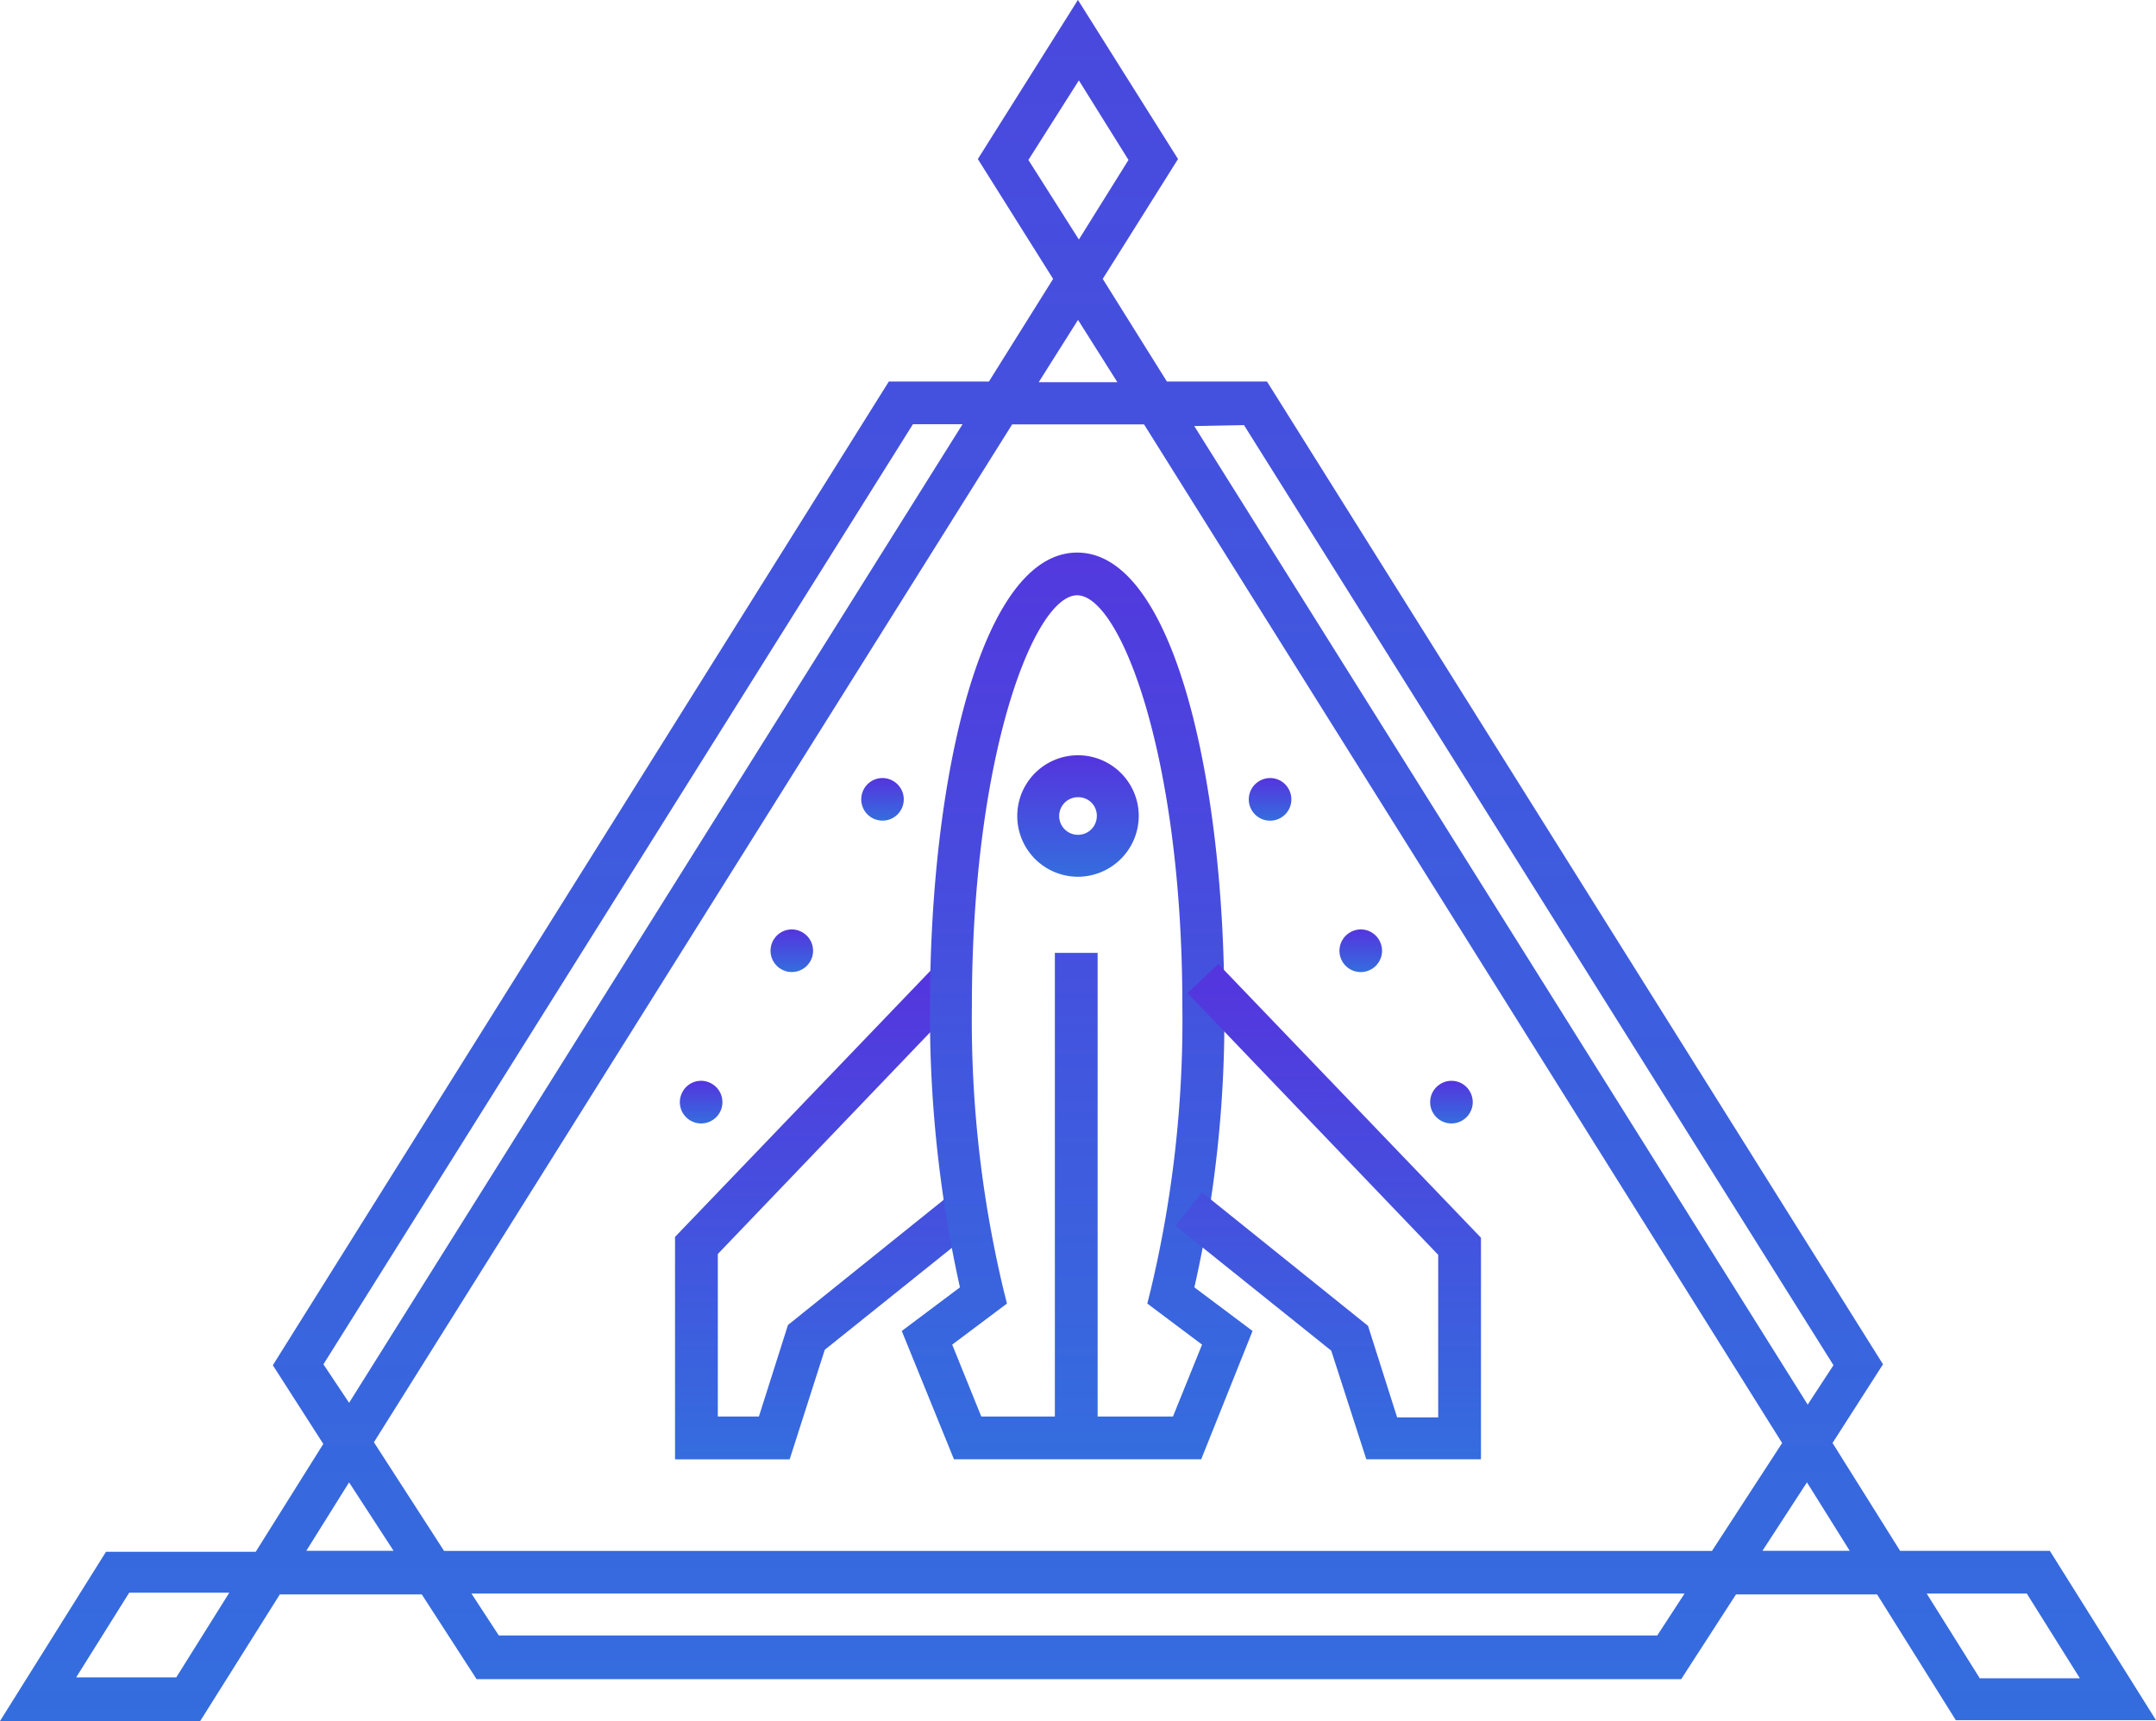 <svg xmlns="http://www.w3.org/2000/svg" xmlns:xlink="http://www.w3.org/1999/xlink" width="89.928" height="71.8" viewBox="0 0 89.928 71.8"><defs><linearGradient id="a" x1="0.5" x2="0.5" y2="1" gradientUnits="objectBoundingBox"><stop offset="0" stop-color="#5534de"/><stop offset="1" stop-color="#346dde"/></linearGradient></defs><path d="M1496.678,617.164h8.35L1500.6,610.1h-6.245l-2.819-4.5,2.105-3.283-25.694-41h-4.175l-2.676-4.282,3.14-5-4.175-6.638-4.175,6.638,3.14,5-2.677,4.282h-4.175l-25.694,41.039,2.105,3.283-2.819,4.5h-6.245L1415.1,617.2h8.351l3.319-5.281h5.924l2.284,3.533h50.246l2.284-3.533h5.888Zm2.962-5.281,2.212,3.533h-4.175l-2.213-3.533Zm-32.652-48.747,24.587,39.219L1490.5,604l-25.587-40.825Zm22.446,42.466-2.926,4.5h-52.886l-2.926-4.532,26.622-42.466h5.5Zm-31.439-53.529,2.105-3.319,2.07,3.319-2.07,3.319Zm2.07,6.673,1.642,2.6h-3.283Zm-31.475,43.572,24.588-39.219h2.07l-25.587,40.825Zm-6.138,13.061h-4.175l2.212-3.533h4.175Zm5.424-5.281,1.784-2.855,1.856,2.855Zm56.348,3.533h-48.318l-1.142-1.749h50.6Zm6.245-6.388,1.784,2.855h-3.64Z" transform="translate(-1415.1 -545.4)" fill="url(#a)"/><path d="M1495.892,671.878a.888.888,0,1,1-1.213.321A.88.88,0,0,1,1495.892,671.878Z" transform="translate(-1466.201 -626.665)" fill="url(#a)"/><path d="M1517.092,636.479a.887.887,0,1,1-1.213.321A.881.881,0,0,1,1517.092,636.479Z" transform="translate(-1479.836 -603.897)" fill="url(#a)"/><path d="M1506.492,654.179a.887.887,0,1,1-1.213.321A.88.88,0,0,1,1506.492,654.179Z" transform="translate(-1473.019 -615.281)" fill="url(#a)"/><path d="M1582.7,671.878a.888.888,0,1,0,1.213.321A.881.881,0,0,0,1582.7,671.878Z" transform="translate(-1522.605 -626.665)" fill="url(#a)"/><path d="M1561.5,636.479a.888.888,0,1,0,1.213.321A.881.881,0,0,0,1561.5,636.479Z" transform="translate(-1508.97 -603.897)" fill="url(#a)"/><path d="M1572.1,654.179a.888.888,0,1,0,1.213.321A.88.88,0,0,0,1572.1,654.179Z" transform="translate(-1515.788 -615.281)" fill="url(#a)"/><path d="M1498.782,678.7H1494V669.42L1504.956,658l1.285,1.213-10.456,10.92v6.78h1.713l1.213-3.818,6.923-5.567,1.106,1.392-6.495,5.21Z" transform="translate(-1465.844 -617.818)" fill="url(#a)"/><path d="M1536.534,638.767a2.534,2.534,0,1,1,2.534-2.534A2.543,2.543,0,0,1,1536.534,638.767Zm0-3.319a.785.785,0,1,0,.785.785A.769.769,0,0,0,1536.534,635.449Z" transform="translate(-1491.57 -602.19)" fill="url(#a)"/><path d="M1532.99,647.827h-10.313l-2.177-5.353,2.427-1.82a52.176,52.176,0,0,1-1.249-11.741c0-9.385,2.106-18.913,6.138-18.913s6.138,9.528,6.138,18.913a50.636,50.636,0,0,1-1.249,11.741l2.427,1.82Zm-4.247-1.784h3.069l1.213-3-2.284-1.713.143-.571a48.431,48.431,0,0,0,1.32-11.848c0-10.456-2.6-17.129-4.389-17.129s-4.39,6.673-4.39,17.129a48.436,48.436,0,0,0,1.32,11.848l.143.571-2.284,1.713,1.213,3h3.069V626.7h1.784v19.342Z" transform="translate(-1482.887 -586.947)" fill="url(#a)"/><path d="M1565.24,678.762h-4.782l-1.463-4.532-6.495-5.21,1.106-1.392,6.923,5.567,1.214,3.818h1.713v-6.78L1553,659.313l1.285-1.213,10.955,11.419Z" transform="translate(-1503.468 -617.882)" fill="url(#a)"/></svg>